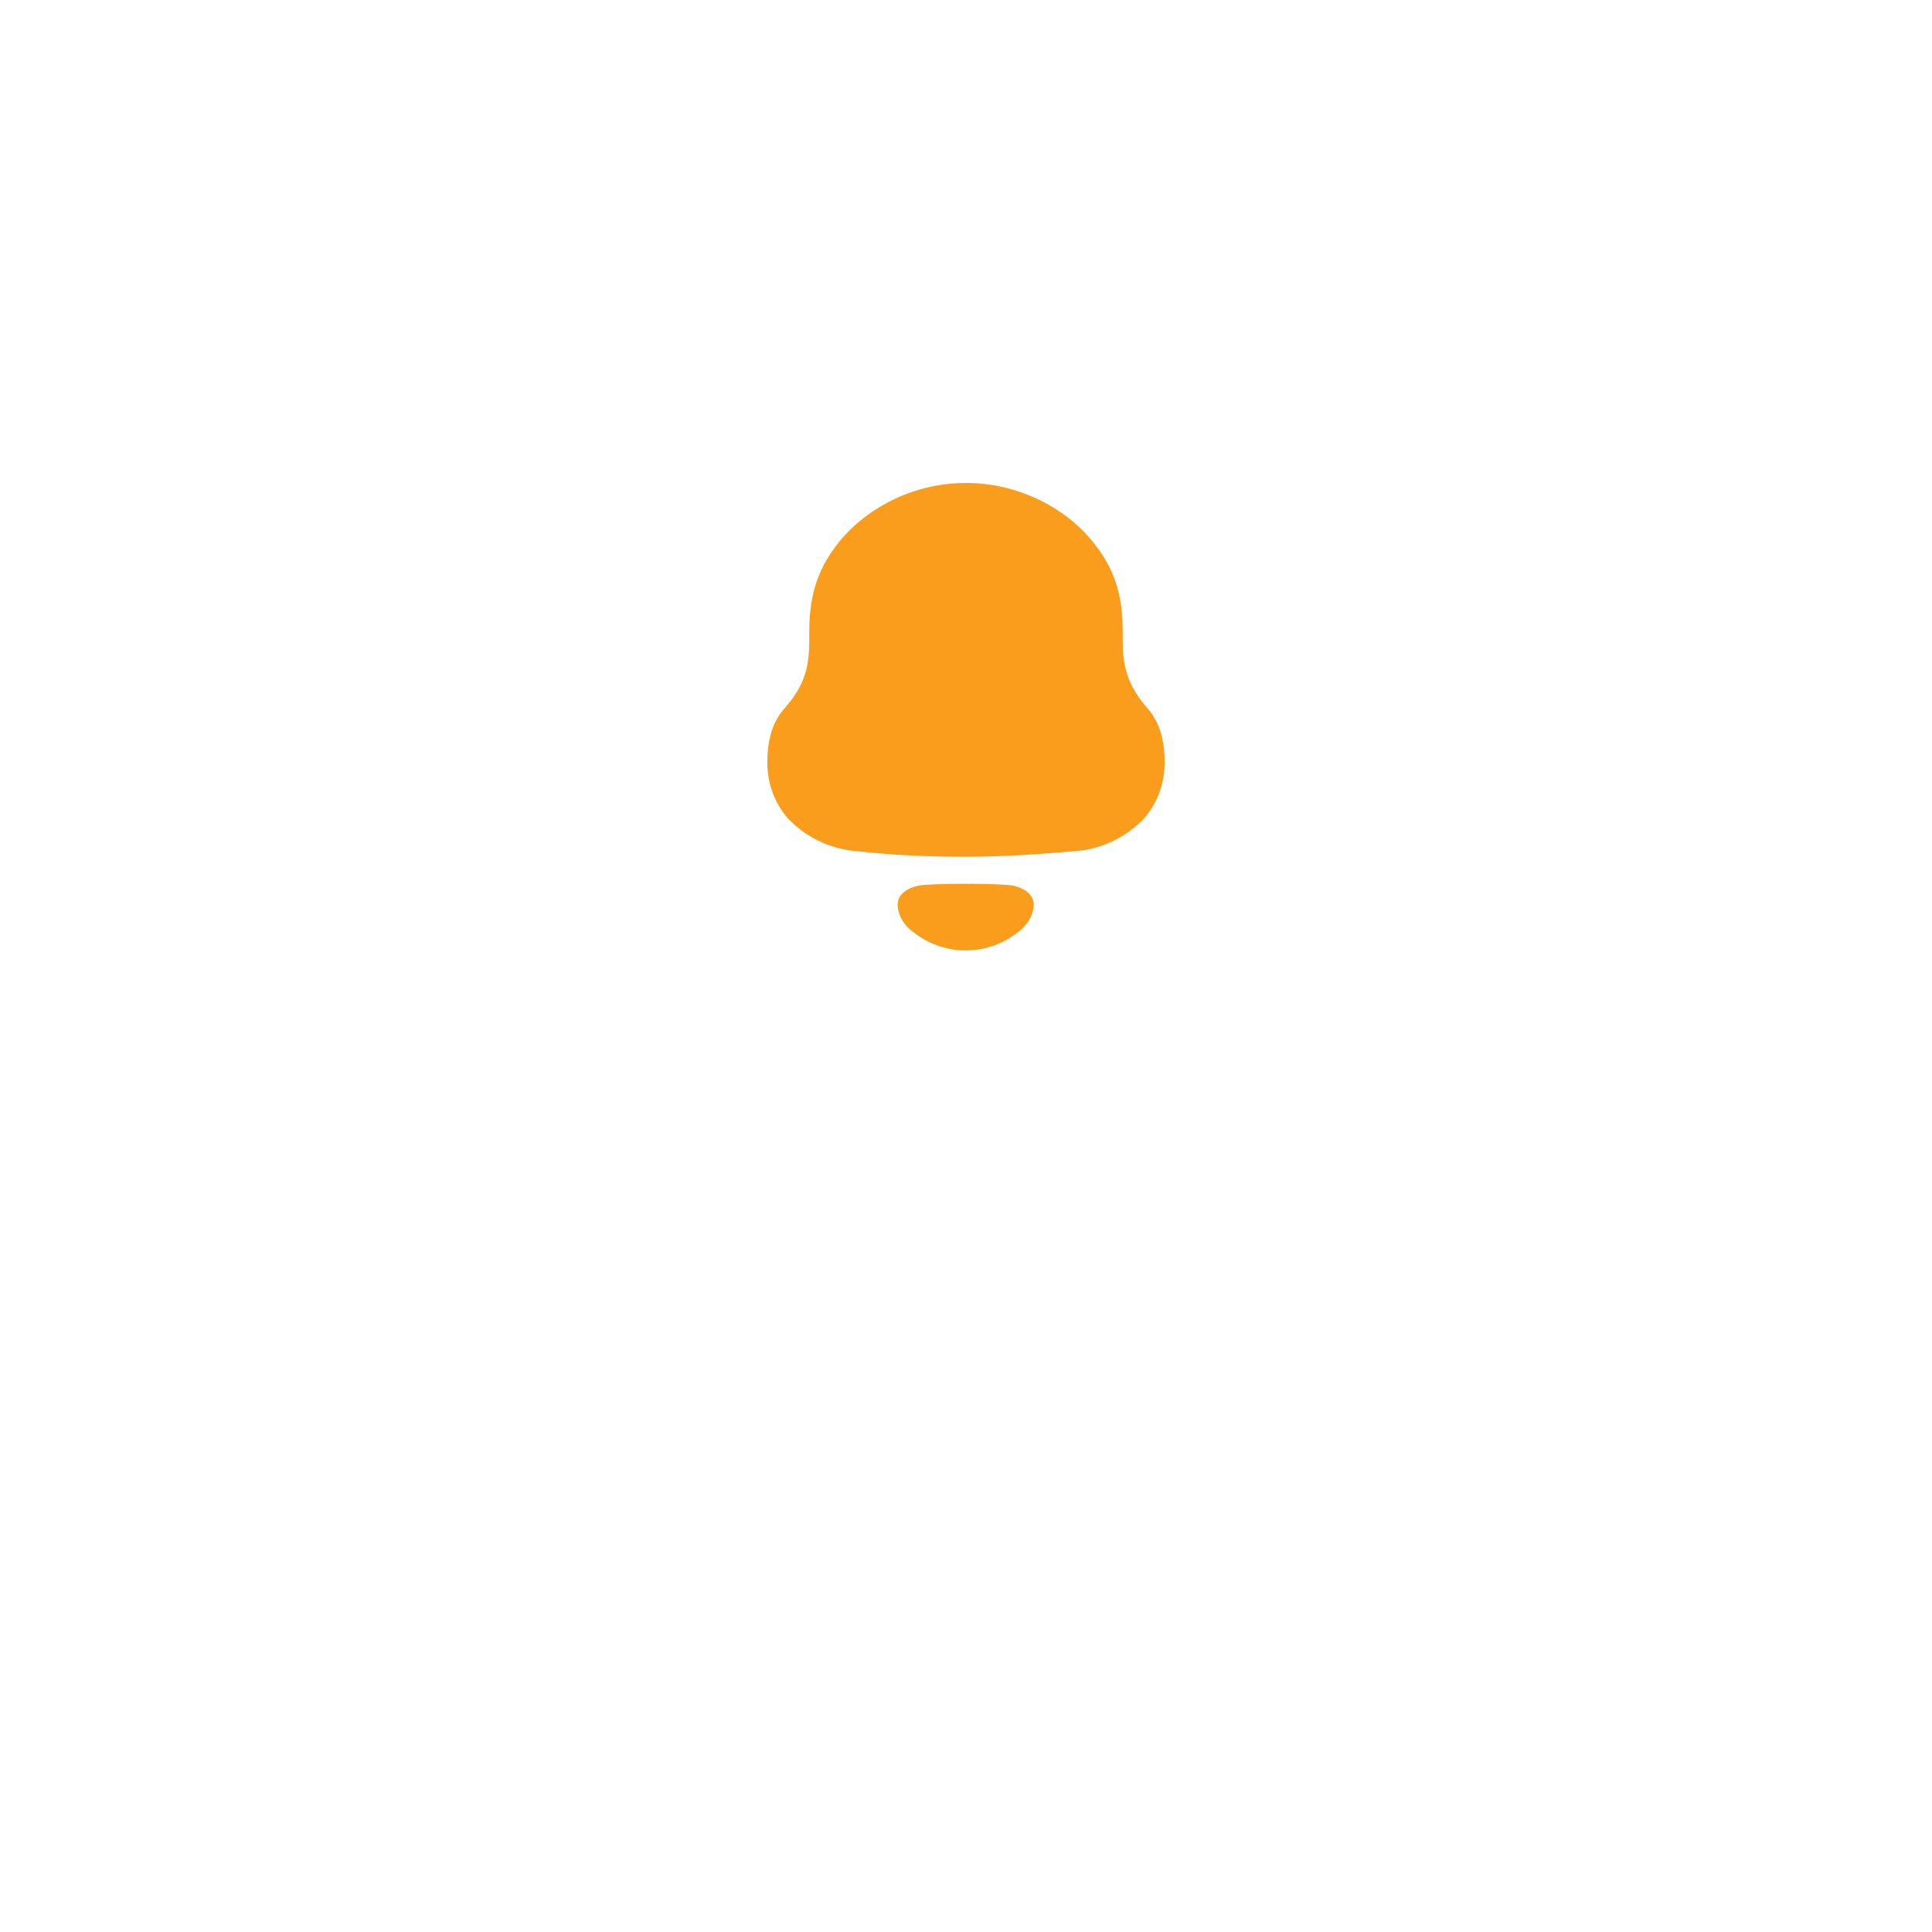 <svg width="62" height="62" viewBox="0 0 62 62" fill="none" xmlns="http://www.w3.org/2000/svg">
<g filter="url(#filter0_d_340_6540)">
<circle cx="31" cy="23" r="16" fill="white"/>
</g>
<path fill-rule="evenodd" clip-rule="evenodd" d="M36.03 20.597C36.03 21.539 36.279 22.094 36.827 22.734C37.242 23.206 37.375 23.811 37.375 24.467C37.375 25.123 37.16 25.745 36.728 26.25C36.163 26.856 35.366 27.243 34.553 27.31C33.374 27.411 32.195 27.495 31 27.495C29.805 27.495 28.626 27.445 27.448 27.31C26.634 27.243 25.837 26.856 25.273 26.25C24.841 25.745 24.625 25.123 24.625 24.467C24.625 23.811 24.758 23.206 25.173 22.734C25.738 22.094 25.97 21.539 25.97 20.597V20.278C25.97 19.016 26.285 18.191 26.933 17.384C27.896 16.206 29.439 15.5 30.967 15.5H31.034C32.594 15.5 34.188 16.24 35.134 17.468C35.748 18.259 36.03 19.049 36.03 20.278V20.597ZM28.805 29.046C28.805 28.668 29.152 28.495 29.472 28.421C29.847 28.342 32.132 28.342 32.507 28.421C32.827 28.495 33.174 28.668 33.174 29.046C33.155 29.405 32.944 29.724 32.653 29.926C32.275 30.221 31.832 30.408 31.368 30.475C31.111 30.508 30.86 30.509 30.612 30.475C30.148 30.408 29.704 30.221 29.327 29.926C29.035 29.724 28.824 29.405 28.805 29.046Z" fill="#FA9D1C"/>
<defs>
<filter id="filter0_d_340_6540" x="0" y="0" width="62" height="62" filterUnits="userSpaceOnUse" color-interpolation-filters="sRGB">
<feFlood flood-opacity="0" result="BackgroundImageFix"/>
<feColorMatrix in="SourceAlpha" type="matrix" values="0 0 0 0 0 0 0 0 0 0 0 0 0 0 0 0 0 0 127 0" result="hardAlpha"/>
<feOffset dy="8"/>
<feGaussianBlur stdDeviation="7.5"/>
<feComposite in2="hardAlpha" operator="out"/>
<feColorMatrix type="matrix" values="0 0 0 0 0 0 0 0 0 0 0 0 0 0 0 0 0 0 0.05 0"/>
<feBlend mode="normal" in2="BackgroundImageFix" result="effect1_dropShadow_340_6540"/>
<feBlend mode="normal" in="SourceGraphic" in2="effect1_dropShadow_340_6540" result="shape"/>
</filter>
</defs>
</svg>
